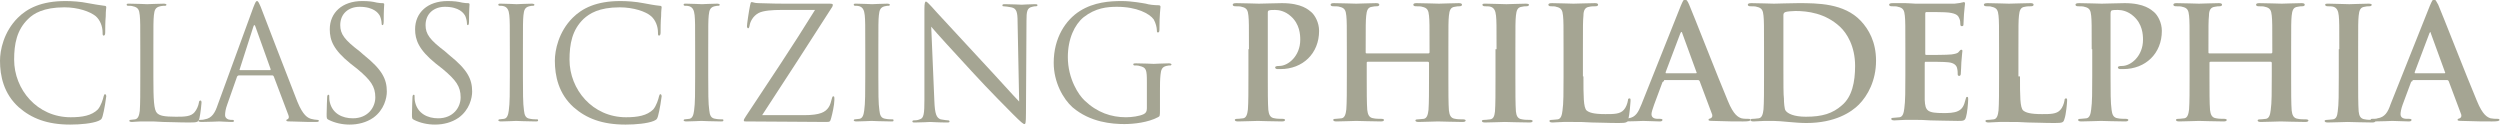 <!-- Generator: Adobe Illustrator 19.1.0, SVG Export Plug-In  -->
<svg version="1.1"
	 xmlns="http://www.w3.org/2000/svg" xmlns:xlink="http://www.w3.org/1999/xlink" xmlns:a="http://ns.adobe.com/AdobeSVGViewerExtensions/3.0/"
	 x="0px" y="0px" width="477.6px" height="23.8px" viewBox="0 0 477.6 23.8" enable-background="new 0 0 477.6 23.8"
	 xml:space="preserve">
<defs>
</defs>
<g>
	<path fill="#A5A593" d="M3.6,20.5c-2.9-2.6-3.6-6-3.6-8.9c0-2,0.7-5.5,3.4-8.2c1.8-1.8,4.5-3.2,9.1-3.2c1.2,0,2.9,0.1,4.3,0.4
		C18,0.8,19,1,19.9,1.1c0.3,0,0.4,0.1,0.4,0.3c0,0.2-0.1,0.6-0.1,1.7c-0.1,1-0.1,2.6-0.1,3.1c0,0.4-0.1,0.6-0.3,0.6
		c-0.2,0-0.2-0.2-0.2-0.6c0-1.2-0.5-2.4-1.3-3.1c-1.1-0.9-3.4-1.7-6-1.7c-4,0-5.9,1.2-6.9,2.2c-2.2,2.1-2.7,4.8-2.7,7.8
		c0,5.7,4.4,11,10.8,11c2.2,0,4-0.3,5.2-1.5c0.6-0.7,1-2,1.1-2.5c0.1-0.3,0.1-0.4,0.3-0.4c0.1,0,0.2,0.2,0.2,0.4
		c0,0.2-0.4,2.8-0.7,3.8c-0.2,0.6-0.2,0.6-0.8,0.9c-1.2,0.5-3.5,0.7-5.4,0.7C9,23.8,6,22.6,3.6,20.5z"/>
	<path fill="#A5A593" d="M29.3,14.7c0,4.4,0.1,6.3,0.7,6.9c0.5,0.5,1.3,0.7,3.6,0.7c1.6,0,2.9,0,3.6-0.9c0.4-0.5,0.7-1.2,0.8-1.8
		c0-0.2,0.1-0.4,0.3-0.4c0.1,0,0.2,0.1,0.2,0.4s-0.2,2.1-0.4,3c-0.2,0.7-0.3,0.8-1.9,0.8c-2.2,0-3.7-0.1-5-0.1
		c-1.3-0.1-2.2-0.1-3.1-0.1c-0.1,0-0.6,0-1.2,0c-0.6,0-1.3,0.1-1.7,0.1c-0.3,0-0.5-0.1-0.5-0.2c0-0.1,0.1-0.2,0.2-0.2
		c0.3,0,0.6-0.1,0.9-0.1c0.6-0.1,0.8-0.8,0.9-1.6c0.1-1.3,0.1-3.6,0.1-6.5V9.4c0-4.7,0-5.5-0.1-6.5c-0.1-1-0.3-1.5-1.3-1.7
		c-0.2-0.1-0.8-0.1-1-0.1c-0.1,0-0.2-0.1-0.2-0.2c0-0.2,0.1-0.2,0.5-0.2c1.4,0,3.2,0.1,3.4,0.1s2.3-0.1,3.2-0.1
		c0.3,0,0.5,0.1,0.5,0.2c0,0.1-0.1,0.2-0.2,0.2c-0.2,0-0.6,0-1,0.1c-0.9,0.2-1.1,0.7-1.2,1.7c-0.1,1-0.1,1.8-0.1,6.5V14.7z"/>
	<path fill="#A5A593" d="M48.4,1.4c0.4-1,0.5-1.2,0.7-1.2c0.2,0,0.3,0.2,0.7,1.1c0.4,1.1,5.2,13.5,7,18.1c1.1,2.7,2,3.1,2.6,3.3
		c0.4,0.1,0.9,0.2,1.2,0.2c0.2,0,0.3,0,0.3,0.2c0,0.2-0.3,0.2-0.6,0.2c-0.5,0-2.6,0-4.7-0.1c-0.6,0-0.9,0-0.9-0.2
		c0-0.1,0.1-0.2,0.2-0.2c0.2-0.1,0.4-0.3,0.2-0.8l-2.8-7.4c-0.1-0.1-0.1-0.2-0.3-0.2h-6.4c-0.1,0-0.2,0.1-0.3,0.2L43.4,20
		c-0.3,0.8-0.4,1.5-0.4,2c0,0.6,0.6,0.9,1.1,0.9h0.3c0.2,0,0.3,0.1,0.3,0.2c0,0.2-0.2,0.2-0.5,0.2c-0.7,0-2-0.1-2.3-0.1
		s-2,0.1-3.4,0.1c-0.4,0-0.6-0.1-0.6-0.2c0-0.1,0.1-0.2,0.3-0.2c0.2,0,0.6,0,0.9-0.1c1.4-0.2,2-1.3,2.5-2.8L48.4,1.4z M51.6,13.4
		c0.1,0,0.1-0.1,0.1-0.2l-2.9-8.1c-0.1-0.4-0.3-0.4-0.4,0l-2.6,8.1c-0.1,0.2,0,0.2,0.1,0.2H51.6z"/>
	<path fill="#A5A593" d="M62.8,22.9c-0.4-0.2-0.4-0.3-0.4-1.1c0-1.5,0.1-2.7,0.1-3.2c0-0.3,0.1-0.5,0.2-0.5c0.2,0,0.2,0.1,0.2,0.3
		c0,0.3,0,0.7,0.1,1.1c0.5,2.2,2.4,3.1,4.4,3.1c2.9,0,4.3-2.1,4.3-4c0-2.1-0.9-3.3-3.4-5.4l-1.4-1.1C63.7,9.5,63,7.7,63,5.6
		c0-3.2,2.4-5.4,6.2-5.4c1.2,0,2,0.1,2.8,0.3c0.6,0.1,0.8,0.1,1.1,0.1c0.2,0,0.3,0.1,0.3,0.2S73.3,2,73.3,4.1c0,0.5-0.1,0.7-0.2,0.7
		c-0.2,0-0.2-0.2-0.2-0.4c0-0.4-0.2-1.2-0.4-1.5c-0.2-0.3-1-1.6-3.8-1.6c-2.1,0-3.7,1.3-3.7,3.5c0,1.7,0.8,2.8,3.7,5l0.8,0.7
		c3.5,2.8,4.4,4.6,4.4,7c0,1.2-0.5,3.5-2.6,5c-1.3,0.9-2.9,1.3-4.5,1.3C65.4,23.8,64,23.5,62.8,22.9z"/>
	<path fill="#A5A593" d="M79.1,22.9c-0.4-0.2-0.4-0.3-0.4-1.1c0-1.5,0.1-2.7,0.1-3.2c0-0.3,0.1-0.5,0.2-0.5c0.2,0,0.2,0.1,0.2,0.3
		c0,0.3,0,0.7,0.1,1.1c0.5,2.2,2.4,3.1,4.4,3.1c2.9,0,4.3-2.1,4.3-4c0-2.1-0.9-3.3-3.4-5.4l-1.4-1.1c-3.2-2.6-3.9-4.5-3.9-6.5
		c0-3.2,2.4-5.4,6.2-5.4c1.2,0,2,0.1,2.8,0.3c0.6,0.1,0.8,0.1,1.1,0.1c0.2,0,0.3,0.1,0.3,0.2S89.6,2,89.6,4.1c0,0.5-0.1,0.7-0.2,0.7
		c-0.2,0-0.2-0.2-0.2-0.4c0-0.4-0.2-1.2-0.4-1.5c-0.2-0.3-1-1.6-3.8-1.6c-2.1,0-3.7,1.3-3.7,3.5c0,1.7,0.8,2.8,3.7,5l0.8,0.7
		c3.5,2.8,4.4,4.6,4.4,7c0,1.2-0.5,3.5-2.6,5c-1.3,0.9-2.9,1.3-4.5,1.3C81.7,23.8,80.3,23.5,79.1,22.9z"/>
	<path fill="#A5A593" d="M99.9,14.6c0,2.9,0,5.2,0.2,6.5c0.1,0.9,0.3,1.5,1.2,1.6c0.4,0.1,1.1,0.1,1.3,0.1c0.2,0,0.2,0.1,0.2,0.2
		c0,0.2-0.2,0.2-0.5,0.2c-1.6,0-3.5-0.1-3.7-0.1c-0.2,0-2,0.1-2.9,0.1c-0.3,0-0.5-0.1-0.5-0.2c0-0.1,0.1-0.2,0.2-0.2
		c0.3,0,0.6-0.1,0.9-0.1c0.6-0.1,0.8-0.8,0.9-1.6c0.2-1.3,0.2-3.6,0.2-6.5V9.4c0-4.7,0-5.5-0.1-6.5c-0.1-1-0.4-1.5-1-1.7
		c-0.3-0.1-0.7-0.1-0.9-0.1c-0.1,0-0.2-0.1-0.2-0.2c0-0.2,0.1-0.2,0.5-0.2c1,0,2.9,0.1,3,0.1c0.1,0,2-0.1,2.9-0.1
		c0.3,0,0.5,0.1,0.5,0.2c0,0.1-0.1,0.2-0.2,0.2c-0.2,0-0.4,0-0.8,0.1c-0.8,0.2-1,0.7-1.1,1.7c-0.1,1-0.1,1.8-0.1,6.5V14.6z"/>
	<path fill="#A5A593" d="M109.6,20.5c-2.9-2.6-3.6-6-3.6-8.9c0-2,0.7-5.5,3.4-8.2c1.8-1.8,4.5-3.2,9.1-3.2c1.2,0,2.9,0.1,4.4,0.4
		c1.1,0.2,2.1,0.4,3.1,0.5c0.3,0,0.4,0.1,0.4,0.3c0,0.2-0.1,0.6-0.1,1.7c-0.1,1-0.1,2.6-0.1,3.1c0,0.4-0.1,0.6-0.3,0.6
		c-0.2,0-0.2-0.2-0.2-0.6c0-1.2-0.5-2.4-1.3-3.1c-1-0.9-3.4-1.7-6-1.7c-4,0-5.8,1.2-6.9,2.2c-2.2,2.1-2.7,4.8-2.7,7.8
		c0,5.7,4.4,11,10.8,11c2.2,0,4-0.3,5.2-1.5c0.6-0.7,1-2,1.1-2.5c0.1-0.3,0.1-0.4,0.3-0.4c0.1,0,0.2,0.2,0.2,0.4
		c0,0.2-0.4,2.8-0.7,3.8c-0.2,0.6-0.2,0.6-0.8,0.9c-1.2,0.5-3.5,0.7-5.4,0.7C115,23.8,112,22.6,109.6,20.5z"/>
	<path fill="#A5A593" d="M135.3,14.6c0,2.9,0,5.2,0.2,6.5c0.1,0.9,0.3,1.5,1.2,1.6c0.4,0.1,1.1,0.1,1.3,0.1c0.2,0,0.2,0.1,0.2,0.2
		c0,0.2-0.2,0.2-0.5,0.2c-1.6,0-3.5-0.1-3.7-0.1c-0.2,0-2,0.1-2.9,0.1c-0.3,0-0.5-0.1-0.5-0.2c0-0.1,0.1-0.2,0.2-0.2
		c0.3,0,0.6-0.1,0.9-0.1c0.6-0.1,0.8-0.8,0.9-1.6c0.2-1.3,0.2-3.6,0.2-6.5V9.4c0-4.7,0-5.5-0.1-6.5c-0.1-1-0.4-1.5-1-1.7
		c-0.3-0.1-0.7-0.1-0.9-0.1c-0.1,0-0.2-0.1-0.2-0.2c0-0.2,0.1-0.2,0.5-0.2c1,0,2.9,0.1,3,0.1c0.1,0,2-0.1,2.9-0.1
		c0.3,0,0.5,0.1,0.5,0.2c0,0.1-0.1,0.2-0.2,0.2c-0.2,0-0.4,0-0.8,0.1c-0.8,0.2-1,0.7-1.1,1.7c-0.1,1-0.1,1.8-0.1,6.5V14.6z"/>
	<path fill="#A5A593" d="M153.6,22c3.1,0,4.1-0.6,4.7-1.5c0.3-0.4,0.5-1.2,0.6-1.6c0.1-0.3,0.1-0.5,0.3-0.5c0.2,0,0.2,0.1,0.2,0.7
		c0,0.9-0.4,2.7-0.6,3.4c-0.2,0.7-0.2,0.8-0.9,0.8c-5,0-10-0.1-15.3-0.1c-0.4,0-0.5,0-0.5-0.2c0-0.2,0.1-0.3,0.4-0.8
		c4.5-6.8,9-13.5,13.2-20.3h-6.5c-1.5,0-3.4,0.1-4.3,0.6c-1.1,0.6-1.6,1.7-1.7,2.4c-0.1,0.5-0.2,0.5-0.3,0.5s-0.2-0.2-0.2-0.4
		c0-0.4,0.4-3.1,0.6-4c0.1-0.4,0.1-0.6,0.3-0.6c0.3,0,0.5,0.2,1.3,0.2c2.9,0.1,4.3,0.1,5.2,0.1h8.4c0.5,0,0.6,0.1,0.6,0.2
		c0,0.1,0,0.2-0.1,0.4c-4.4,6.9-8.9,13.8-13.4,20.7H153.6z"/>
	<path fill="#A5A593" d="M167.8,14.6c0,2.9,0,5.2,0.2,6.5c0.1,0.9,0.3,1.5,1.2,1.6c0.4,0.1,1.1,0.1,1.3,0.1c0.2,0,0.2,0.1,0.2,0.2
		c0,0.2-0.1,0.2-0.5,0.2c-1.6,0-3.5-0.1-3.7-0.1c-0.1,0-2,0.1-2.9,0.1c-0.3,0-0.5-0.1-0.5-0.2c0-0.1,0.1-0.2,0.2-0.2
		c0.3,0,0.6-0.1,0.9-0.1c0.6-0.1,0.8-0.8,0.9-1.6c0.2-1.3,0.2-3.6,0.2-6.5V9.4c0-4.7,0-5.5-0.1-6.5c-0.1-1-0.4-1.5-1-1.7
		c-0.3-0.1-0.7-0.1-0.9-0.1c-0.1,0-0.2-0.1-0.2-0.2c0-0.2,0.1-0.2,0.5-0.2c1,0,2.9,0.1,3,0.1c0.2,0,2-0.1,2.9-0.1
		c0.3,0,0.5,0.1,0.5,0.2c0,0.1-0.1,0.2-0.2,0.2c-0.2,0-0.4,0-0.8,0.1c-0.8,0.2-1,0.7-1.1,1.7c-0.1,1-0.1,1.8-0.1,6.5V14.6z"/>
	<path fill="#A5A593" d="M178.5,19.3c0.1,2.5,0.4,3.2,1.2,3.5c0.6,0.1,1.2,0.2,1.5,0.2c0.1,0,0.2,0.1,0.2,0.2c0,0.2-0.2,0.2-0.5,0.2
		c-1.7,0-2.9-0.1-3.2-0.1s-1.5,0.1-2.9,0.1c-0.3,0-0.5,0-0.5-0.2c0-0.1,0.1-0.2,0.2-0.2c0.2,0,0.8,0,1.2-0.2
		c0.8-0.2,0.9-1.1,0.9-3.8l0-17.2c0-1.2,0.1-1.5,0.3-1.5c0.2,0,0.8,0.7,1.1,1c0.4,0.5,4.9,5.3,9.5,10.3c3,3.2,6.2,6.8,7.2,7.8
		l-0.3-15.2c0-1.9-0.2-2.6-1.2-2.8c-0.5-0.1-1.2-0.2-1.5-0.2c-0.2,0-0.2-0.1-0.2-0.2c0-0.2,0.2-0.2,0.6-0.2c1.4,0,2.8,0.1,3.1,0.1
		s1.3-0.1,2.5-0.1c0.3,0,0.5,0,0.5,0.2c0,0.1-0.1,0.2-0.3,0.2c-0.2,0-0.4,0-0.7,0.1c-1,0.2-1.1,0.9-1.1,2.7l-0.1,17.6
		c0,2-0.1,2.1-0.3,2.1c-0.2,0-0.6-0.3-2.2-1.9c-0.3-0.3-4.7-4.7-7.8-8.1c-3.5-3.8-6.9-7.5-7.8-8.6L178.5,19.3z"/>
	<path fill="#A5A593" d="M219.1,15.7c0-2.4-0.1-2.8-1.4-3.1c-0.2-0.1-0.8-0.1-1-0.1c-0.1,0-0.2-0.1-0.2-0.2c0-0.2,0.2-0.2,0.5-0.2
		c1.4,0,3.2,0.1,3.4,0.1c0.1,0,2-0.1,2.9-0.1c0.3,0,0.5,0.1,0.5,0.2c0,0.1-0.1,0.2-0.2,0.2c-0.2,0-0.4,0-0.8,0.1
		c-0.8,0.2-1,0.7-1.1,1.7c-0.1,1-0.1,1.9-0.1,3.1v3.4c0,1.4,0,1.4-0.4,1.6c-1.9,1-4.6,1.3-6.4,1.3c-2.3,0-6.5-0.3-9.9-3.2
		c-1.8-1.6-3.6-4.8-3.6-8.5c0-4.8,2.3-8.2,5-9.9c2.7-1.7,5.7-1.9,8-1.9c1.9,0,4,0.4,4.6,0.5c0.6,0.2,1.7,0.3,2.4,0.3
		c0.3,0,0.4,0.1,0.4,0.3c0,0.4-0.2,1.3-0.2,4.3c0,0.5-0.1,0.6-0.3,0.6c-0.2,0-0.2-0.2-0.2-0.5c0-0.4-0.2-1.3-0.6-2
		c-0.8-1.1-3.2-2.4-7-2.4c-1.9,0-4.1,0.2-6.4,2c-1.7,1.4-3,4.1-3,7.6c0,4.2,2.1,7.3,3.2,8.3c2.4,2.3,5.1,3.2,7.9,3.2
		c1.1,0,2.6-0.2,3.4-0.6c0.4-0.2,0.6-0.5,0.6-1.1V15.7z"/>
	<path fill="#A5A593" d="M238.6,9.4c0-4.6,0-5.4-0.1-6.4c-0.1-1-0.3-1.5-1.3-1.7c-0.2-0.1-0.8-0.1-1.2-0.1c-0.3,0-0.5-0.1-0.5-0.3
		s0.2-0.3,0.7-0.3c1.6,0,3.5,0.1,4.3,0.1c1.2,0,3-0.1,4.4-0.1c3.8,0,5.1,1.3,5.6,1.7c0.7,0.6,1.5,2,1.5,3.6c0,4.3-3.1,7.3-7.4,7.3
		c-0.1,0-0.5,0-0.6,0c-0.1,0-0.4-0.1-0.4-0.3c0-0.2,0.2-0.3,0.8-0.3c1.7,0,4-1.9,4-5c0-1-0.1-3-1.8-4.5c-1.1-1-2.3-1.2-3-1.2
		c-0.5,0-0.9,0-1.2,0.1c-0.2,0.1-0.2,0.2-0.2,0.6v12c0,2.8,0,5.1,0.1,6.4c0.1,0.8,0.3,1.5,1.2,1.6c0.4,0.1,1.1,0.1,1.5,0.1
		c0.3,0,0.5,0.1,0.5,0.2c0,0.2-0.2,0.3-0.6,0.3c-2,0-3.9-0.1-4.6-0.1c-0.7,0-2.6,0.1-3.8,0.1c-0.4,0-0.6-0.1-0.6-0.3
		c0-0.1,0.1-0.2,0.5-0.2c0.5,0,0.8-0.1,1.1-0.1c0.6-0.1,0.8-0.8,0.9-1.7c0.1-1.3,0.1-3.6,0.1-6.4V9.4z"/>
	<path fill="#A5A593" d="M272.9,10.2c0.1,0,0.2-0.1,0.2-0.2V9.4c0-4.6,0-5.4-0.1-6.4c-0.1-1-0.3-1.5-1.3-1.7
		c-0.2-0.1-0.8-0.1-1.2-0.1c-0.3,0-0.5-0.1-0.5-0.3s0.2-0.3,0.6-0.3c1.6,0,3.5,0.1,4.3,0.1c0.7,0,2.6-0.1,3.8-0.1
		c0.4,0,0.6,0.1,0.6,0.3s-0.2,0.3-0.5,0.3c-0.2,0-0.5,0-0.9,0.1c-0.8,0.1-1,0.7-1.1,1.7c-0.1,1-0.1,1.8-0.1,6.4v5.3
		c0,2.8,0,5.1,0.1,6.4c0.1,0.8,0.3,1.5,1.2,1.6c0.4,0.1,1.1,0.1,1.5,0.1c0.3,0,0.5,0.1,0.5,0.2c0,0.2-0.2,0.3-0.6,0.3
		c-1.9,0-3.8-0.1-4.7-0.1c-0.7,0-2.6,0.1-3.7,0.1c-0.4,0-0.6-0.1-0.6-0.3c0-0.1,0.1-0.2,0.5-0.2c0.4,0,0.8-0.1,1.1-0.1
		c0.6-0.1,0.8-0.8,0.9-1.7c0.1-1.3,0.1-3.6,0.1-6.4V12c0-0.1-0.1-0.2-0.2-0.2h-11.5c-0.1,0-0.2,0-0.2,0.2v2.6c0,2.8,0,5.1,0.1,6.4
		c0.1,0.8,0.3,1.5,1.2,1.6c0.4,0.1,1.1,0.1,1.5,0.1c0.3,0,0.5,0.1,0.5,0.2c0,0.2-0.2,0.3-0.6,0.3c-1.9,0-3.8-0.1-4.7-0.1
		c-0.7,0-2.6,0.1-3.8,0.1c-0.4,0-0.6-0.1-0.6-0.3c0-0.1,0.1-0.2,0.5-0.2c0.4,0,0.8-0.1,1.1-0.1c0.6-0.1,0.8-0.8,0.9-1.7
		c0.1-1.3,0.1-3.6,0.1-6.4V9.4c0-4.6,0-5.4-0.1-6.4c-0.1-1-0.3-1.5-1.3-1.7c-0.2-0.1-0.8-0.1-1.2-0.1c-0.3,0-0.5-0.1-0.5-0.3
		s0.2-0.3,0.6-0.3c1.6,0,3.5,0.1,4.3,0.1c0.7,0,2.6-0.1,3.8-0.1c0.4,0,0.6,0.1,0.6,0.3s-0.2,0.3-0.5,0.3c-0.2,0-0.5,0-0.9,0.1
		c-0.8,0.1-1,0.7-1.1,1.7c-0.1,1-0.1,1.8-0.1,6.4V10c0,0.2,0.1,0.2,0.2,0.2H272.9z"/>
	<path fill="#A5A593" d="M285.9,9.4c0-4.6,0-5.4-0.1-6.4c-0.1-1-0.4-1.5-1-1.7c-0.3-0.1-0.7-0.1-1.1-0.1c-0.3,0-0.5-0.1-0.5-0.3
		c0-0.2,0.2-0.2,0.7-0.2c1.1,0,3,0.1,3.9,0.1c0.8,0,2.5-0.1,3.7-0.1c0.4,0,0.6,0.1,0.6,0.2c0,0.2-0.2,0.3-0.5,0.3s-0.5,0-0.9,0.1
		c-0.8,0.1-1,0.7-1.1,1.7c-0.1,1-0.1,1.8-0.1,6.4v5.3c0,2.9,0,5.3,0.1,6.6c0.1,0.8,0.3,1.4,1.2,1.5c0.4,0.1,1.1,0.1,1.5,0.1
		c0.3,0,0.5,0.1,0.5,0.2c0,0.2-0.2,0.3-0.6,0.3c-2,0-3.9-0.1-4.7-0.1c-0.7,0-2.6,0.1-3.8,0.1c-0.4,0-0.6-0.1-0.6-0.3
		c0-0.1,0.1-0.2,0.5-0.2c0.5,0,0.8-0.1,1.1-0.1c0.6-0.1,0.8-0.6,0.9-1.5c0.1-1.3,0.1-3.6,0.1-6.5V9.4z"/>
	<path fill="#A5A593" d="M302.5,14.6c0,3.8,0,5.9,0.6,6.5c0.5,0.4,1.3,0.7,3.6,0.7c1.6,0,2.8,0,3.5-0.8c0.4-0.4,0.7-1.2,0.8-1.8
		c0-0.3,0.1-0.4,0.3-0.4c0.2,0,0.2,0.1,0.2,0.5c0,0.3-0.2,2.6-0.4,3.4c-0.2,0.7-0.3,0.8-1.9,0.8c-2.2,0-3.7-0.1-5.1-0.1
		c-1.4-0.1-2.4-0.1-3.7-0.1c-0.3,0-1,0-1.7,0c-0.7,0-1.5,0.1-2.1,0.1c-0.4,0-0.6-0.1-0.6-0.3c0-0.1,0.1-0.2,0.5-0.2
		c0.4,0,0.8-0.1,1.1-0.1c0.6-0.1,0.8-0.8,0.9-1.7c0.2-1.3,0.2-3.6,0.2-6.4V9.4c0-4.6,0-5.4-0.1-6.4c-0.1-1-0.3-1.5-1.3-1.7
		c-0.2-0.1-0.6-0.1-1-0.1c-0.3,0-0.5-0.1-0.5-0.3s0.2-0.3,0.7-0.3c1.4,0,3.3,0.1,4.1,0.1c0.7,0,2.9-0.1,4.1-0.1
		c0.4,0,0.6,0.1,0.6,0.3s-0.2,0.3-0.5,0.3c-0.3,0-0.8,0-1.2,0.1c-0.8,0.1-1.1,0.7-1.1,1.7c-0.1,1-0.1,1.8-0.1,6.4V14.6z"/>
	<path fill="#A5A593" d="M317.9,15.5c-0.1,0-0.2,0.1-0.3,0.2L316,20c-0.3,0.8-0.5,1.5-0.5,1.8c0,0.5,0.3,0.9,1.2,0.9h0.4
		c0.4,0,0.5,0.1,0.5,0.2c0,0.2-0.2,0.3-0.5,0.3c-1,0-2.2-0.1-3.2-0.1c-0.3,0-2,0.1-3.5,0.1c-0.4,0-0.6-0.1-0.6-0.3
		c0-0.2,0.1-0.2,0.4-0.2c0.3,0,0.7,0,0.9-0.1c1.4-0.2,1.9-1.2,2.5-2.7l7.5-18.8c0.4-0.9,0.5-1.2,0.8-1.2c0.3,0,0.5,0.3,0.8,1
		c0.7,1.6,5.5,13.9,7.4,18.4c1.1,2.7,2,3.1,2.6,3.3c0.4,0.1,0.9,0.1,1.3,0.1c0.2,0,0.4,0,0.4,0.2c0,0.2-0.3,0.3-1.4,0.3
		c-1.1,0-3.3,0-5.7-0.1c-0.5,0-0.9,0-0.9-0.2c0-0.2,0.1-0.2,0.4-0.3c0.2-0.1,0.4-0.3,0.3-0.7l-2.4-6.4c-0.1-0.1-0.1-0.2-0.3-0.2
		H317.9z M324,14c0.1,0,0.2-0.1,0.1-0.2l-2.7-7.4c0-0.1-0.1-0.3-0.2-0.3s-0.1,0.2-0.2,0.3l-2.8,7.4c0,0.1,0,0.2,0.1,0.2H324z"/>
	<path fill="#A5A593" d="M337,9.4c0-4.6,0-5.4-0.1-6.4c-0.1-1-0.3-1.5-1.3-1.7c-0.2-0.1-0.8-0.1-1.2-0.1c-0.3,0-0.5-0.1-0.5-0.3
		s0.2-0.3,0.7-0.3c1.6,0,3.5,0.1,4.3,0.1c0.9,0,2.8-0.1,4.6-0.1c3.7,0,8.8,0,12,3.4c1.5,1.6,2.9,4,2.9,7.6c0,3.8-1.6,6.7-3.3,8.4
		c-1.4,1.4-4.5,3.5-10,3.5c-1.1,0-2.3-0.1-3.4-0.2c-1.1-0.1-2.2-0.2-2.9-0.2c-0.3,0-1,0-1.7,0c-0.7,0-1.5,0.1-2.1,0.1
		c-0.4,0-0.6-0.1-0.6-0.3c0-0.1,0.1-0.2,0.5-0.2c0.5,0,0.8-0.1,1.1-0.1c0.6-0.1,0.8-0.8,0.9-1.7c0.1-1.3,0.1-3.6,0.1-6.4V9.4z
		 M340.7,12.7c0,3.2,0,5.5,0.1,6.1c0,0.8,0.1,2,0.3,2.3c0.4,0.6,1.6,1.2,3.9,1.2c3.1,0,5.1-0.6,6.9-2.2c1.9-1.6,2.5-4.4,2.5-7.5
		c0-3.8-1.6-6.3-2.9-7.5c-2.8-2.6-6.2-3-8.5-3c-0.6,0-1.7,0.1-1.9,0.2c-0.3,0.1-0.4,0.3-0.4,0.6c0,1,0,3.6,0,6V12.7z"/>
	<path fill="#A5A593" d="M364,9.4c0-4.6,0-5.4-0.1-6.4c-0.1-1-0.3-1.5-1.3-1.7c-0.2-0.1-0.8-0.1-1.2-0.1c-0.3,0-0.5-0.1-0.5-0.3
		s0.2-0.3,0.7-0.3c0.8,0,1.7,0,2.4,0c0.8,0,1.5,0.1,1.9,0.1c1,0,6.9,0,7.5,0c0.6-0.1,1.1-0.1,1.3-0.2c0.2,0,0.3-0.1,0.5-0.1
		c0.1,0,0.2,0.1,0.2,0.3c0,0.2-0.1,0.6-0.2,2c0,0.3-0.1,1.6-0.1,2c0,0.2-0.1,0.3-0.3,0.3s-0.3-0.1-0.3-0.4c0-0.2,0-0.7-0.2-1.1
		c-0.2-0.5-0.5-0.9-2-1.1c-0.5-0.1-3.7-0.1-4.3-0.1c-0.1,0-0.2,0.1-0.2,0.3v7.6c0,0.2,0,0.3,0.2,0.3c0.7,0,4.1,0,4.8-0.1
		c0.7-0.1,1.2-0.2,1.4-0.5c0.2-0.2,0.3-0.4,0.5-0.4c0.1,0,0.2,0.1,0.2,0.2c0,0.2-0.1,0.7-0.2,2.2c0,0.6-0.1,1.8-0.1,2
		c0,0.2,0,0.6-0.3,0.6c-0.2,0-0.3-0.1-0.3-0.3c0-0.3,0-0.7-0.1-1.1c-0.1-0.6-0.6-1.1-1.7-1.2c-0.6-0.1-3.5-0.1-4.3-0.1
		c-0.2,0-0.2,0.1-0.2,0.3v2.4c0,1,0,3.8,0,4.6c0.1,2.1,0.5,2.5,3.6,2.5c0.8,0,2,0,2.8-0.4c0.8-0.4,1.1-1,1.4-2.2
		c0.1-0.3,0.1-0.5,0.3-0.5c0.2,0,0.2,0.2,0.2,0.5c0,0.7-0.2,2.7-0.4,3.3c-0.2,0.8-0.5,0.8-1.6,0.8c-2.2,0-3.9-0.1-5.2-0.1
		c-1.3-0.1-2.2-0.1-3.1-0.1c-0.3,0-1,0-1.7,0c-0.7,0-1.5,0.1-2.1,0.1c-0.4,0-0.6-0.1-0.6-0.3c0-0.1,0.1-0.2,0.5-0.2
		c0.4,0,0.8-0.1,1.1-0.1c0.6-0.1,0.8-0.8,0.9-1.7c0.2-1.3,0.2-3.6,0.2-6.4V9.4z"/>
	<path fill="#A5A593" d="M385.9,14.6c0,3.8,0,5.9,0.6,6.5c0.5,0.4,1.3,0.7,3.6,0.7c1.6,0,2.8,0,3.5-0.8c0.4-0.4,0.7-1.2,0.8-1.8
		c0-0.3,0.1-0.4,0.3-0.4c0.2,0,0.2,0.1,0.2,0.5c0,0.3-0.2,2.6-0.5,3.4c-0.2,0.7-0.3,0.8-1.9,0.8c-2.2,0-3.7-0.1-5.1-0.1
		c-1.3-0.1-2.4-0.1-3.7-0.1c-0.3,0-1,0-1.7,0c-0.7,0-1.5,0.1-2.1,0.1c-0.4,0-0.6-0.1-0.6-0.3c0-0.1,0.1-0.2,0.5-0.2
		c0.5,0,0.8-0.1,1.1-0.1c0.6-0.1,0.8-0.8,0.9-1.7c0.1-1.3,0.1-3.6,0.1-6.4V9.4c0-4.6,0-5.4-0.1-6.4c-0.1-1-0.3-1.5-1.3-1.7
		c-0.2-0.1-0.6-0.1-1-0.1c-0.3,0-0.5-0.1-0.5-0.3s0.2-0.3,0.7-0.3c1.4,0,3.3,0.1,4.1,0.1c0.7,0,2.9-0.1,4.1-0.1
		c0.4,0,0.6,0.1,0.6,0.3s-0.2,0.3-0.5,0.3c-0.3,0-0.8,0-1.2,0.1c-0.8,0.1-1,0.7-1.1,1.7c-0.1,1-0.1,1.8-0.1,6.4V14.6z"/>
	<path fill="#A5A593" d="M399.6,9.4c0-4.6,0-5.4-0.1-6.4c-0.1-1-0.3-1.5-1.3-1.7c-0.2-0.1-0.8-0.1-1.2-0.1c-0.3,0-0.5-0.1-0.5-0.3
		s0.2-0.3,0.7-0.3c1.6,0,3.5,0.1,4.3,0.1c1.2,0,3-0.1,4.4-0.1c3.8,0,5.1,1.3,5.6,1.7c0.7,0.6,1.5,2,1.5,3.6c0,4.3-3.1,7.3-7.4,7.3
		c-0.1,0-0.5,0-0.6,0s-0.4-0.1-0.4-0.3c0-0.2,0.2-0.3,0.8-0.3c1.7,0,4-1.9,4-5c0-1-0.1-3-1.8-4.5c-1.1-1-2.3-1.2-3-1.2
		c-0.5,0-0.9,0-1.2,0.1c-0.1,0.1-0.2,0.2-0.2,0.6v12c0,2.8,0,5.1,0.2,6.4c0.1,0.8,0.3,1.5,1.2,1.6c0.4,0.1,1.1,0.1,1.5,0.1
		c0.3,0,0.5,0.1,0.5,0.2c0,0.2-0.2,0.3-0.6,0.3c-2,0-3.9-0.1-4.6-0.1c-0.7,0-2.6,0.1-3.8,0.1c-0.4,0-0.6-0.1-0.6-0.3
		c0-0.1,0.1-0.2,0.5-0.2c0.4,0,0.8-0.1,1.1-0.1c0.6-0.1,0.8-0.8,0.9-1.7c0.2-1.3,0.2-3.6,0.2-6.4V9.4z"/>
	<path fill="#A5A593" d="M433.9,10.2c0.1,0,0.2-0.1,0.2-0.2V9.4c0-4.6,0-5.4-0.1-6.4c-0.1-1-0.3-1.5-1.3-1.7
		c-0.2-0.1-0.8-0.1-1.2-0.1c-0.3,0-0.5-0.1-0.5-0.3s0.2-0.3,0.6-0.3c1.6,0,3.5,0.1,4.3,0.1c0.7,0,2.6-0.1,3.8-0.1
		c0.4,0,0.6,0.1,0.6,0.3s-0.2,0.3-0.5,0.3c-0.2,0-0.5,0-0.9,0.1c-0.8,0.1-1,0.7-1.1,1.7c-0.1,1-0.1,1.8-0.1,6.4v5.3
		c0,2.8,0,5.1,0.1,6.4c0.1,0.8,0.3,1.5,1.2,1.6c0.4,0.1,1.1,0.1,1.5,0.1c0.3,0,0.5,0.1,0.5,0.2c0,0.2-0.2,0.3-0.6,0.3
		c-2,0-3.8-0.1-4.7-0.1c-0.7,0-2.6,0.1-3.8,0.1c-0.4,0-0.6-0.1-0.6-0.3c0-0.1,0.1-0.2,0.5-0.2c0.5,0,0.8-0.1,1.1-0.1
		c0.6-0.1,0.8-0.8,0.9-1.7c0.2-1.3,0.2-3.6,0.2-6.4V12c0-0.1-0.1-0.2-0.2-0.2h-11.5c-0.1,0-0.2,0-0.2,0.2v2.6c0,2.8,0,5.1,0.1,6.4
		c0.1,0.8,0.3,1.5,1.2,1.6c0.4,0.1,1.1,0.1,1.5,0.1c0.3,0,0.5,0.1,0.5,0.2c0,0.2-0.2,0.3-0.6,0.3c-2,0-3.8-0.1-4.7-0.1
		c-0.7,0-2.6,0.1-3.8,0.1c-0.4,0-0.6-0.1-0.6-0.3c0-0.1,0.1-0.2,0.5-0.2c0.5,0,0.8-0.1,1.1-0.1c0.6-0.1,0.8-0.8,0.9-1.7
		c0.1-1.3,0.1-3.6,0.1-6.4V9.4c0-4.6,0-5.4-0.1-6.4c-0.1-1-0.3-1.5-1.3-1.7c-0.2-0.1-0.8-0.1-1.2-0.1c-0.3,0-0.5-0.1-0.5-0.3
		s0.2-0.3,0.6-0.3c1.6,0,3.5,0.1,4.3,0.1c0.7,0,2.6-0.1,3.8-0.1c0.4,0,0.6,0.1,0.6,0.3s-0.2,0.3-0.5,0.3c-0.2,0-0.5,0-0.9,0.1
		c-0.8,0.1-1.1,0.7-1.1,1.7c-0.1,1-0.1,1.8-0.1,6.4V10c0,0.2,0.1,0.2,0.2,0.2H433.9z"/>
	<path fill="#A5A593" d="M446.9,9.4c0-4.6,0-5.4-0.1-6.4c-0.1-1-0.4-1.5-1-1.7c-0.3-0.1-0.7-0.1-1.1-0.1c-0.3,0-0.5-0.1-0.5-0.3
		c0-0.2,0.2-0.2,0.7-0.2c1.1,0,3,0.1,3.9,0.1c0.8,0,2.5-0.1,3.7-0.1c0.4,0,0.6,0.1,0.6,0.2c0,0.2-0.2,0.3-0.5,0.3
		c-0.3,0-0.5,0-0.9,0.1c-0.8,0.1-1,0.7-1.1,1.7c-0.1,1-0.1,1.8-0.1,6.4v5.3c0,2.9,0,5.3,0.1,6.6c0.1,0.8,0.3,1.4,1.2,1.5
		c0.4,0.1,1.1,0.1,1.5,0.1c0.3,0,0.5,0.1,0.5,0.2c0,0.2-0.2,0.3-0.6,0.3c-2,0-3.9-0.1-4.7-0.1c-0.7,0-2.6,0.1-3.8,0.1
		c-0.4,0-0.6-0.1-0.6-0.3c0-0.1,0.1-0.2,0.5-0.2c0.4,0,0.8-0.1,1.1-0.1c0.6-0.1,0.8-0.6,0.9-1.5c0.2-1.3,0.2-3.6,0.2-6.5V9.4z"/>
	<path fill="#A5A593" d="M460.9,15.5c-0.2,0-0.2,0.1-0.3,0.2L459,20c-0.3,0.8-0.4,1.5-0.4,1.8c0,0.5,0.3,0.9,1.2,0.9h0.4
		c0.4,0,0.5,0.1,0.5,0.2c0,0.2-0.2,0.3-0.5,0.3c-1,0-2.2-0.1-3.2-0.1c-0.3,0-2,0.1-3.5,0.1c-0.4,0-0.6-0.1-0.6-0.3
		c0-0.2,0.1-0.2,0.4-0.2c0.3,0,0.7,0,0.9-0.1c1.4-0.2,2-1.2,2.5-2.7l7.5-18.8c0.4-0.9,0.5-1.2,0.8-1.2c0.3,0,0.4,0.3,0.8,1
		c0.7,1.6,5.5,13.9,7.4,18.4c1.1,2.7,2,3.1,2.6,3.3c0.5,0.1,0.9,0.1,1.3,0.1c0.2,0,0.4,0,0.4,0.2c0,0.2-0.3,0.3-1.4,0.3
		c-1.1,0-3.3,0-5.7-0.1c-0.5,0-0.9,0-0.9-0.2c0-0.2,0.1-0.2,0.4-0.3c0.2-0.1,0.4-0.3,0.3-0.7l-2.4-6.4c-0.1-0.1-0.1-0.2-0.3-0.2
		H460.9z M467,14c0.1,0,0.2-0.1,0.1-0.2l-2.7-7.4c0-0.1-0.1-0.3-0.1-0.3s-0.2,0.2-0.2,0.3l-2.8,7.4c0,0.1,0,0.2,0.1,0.2H467z"/>
</g>
</svg>
